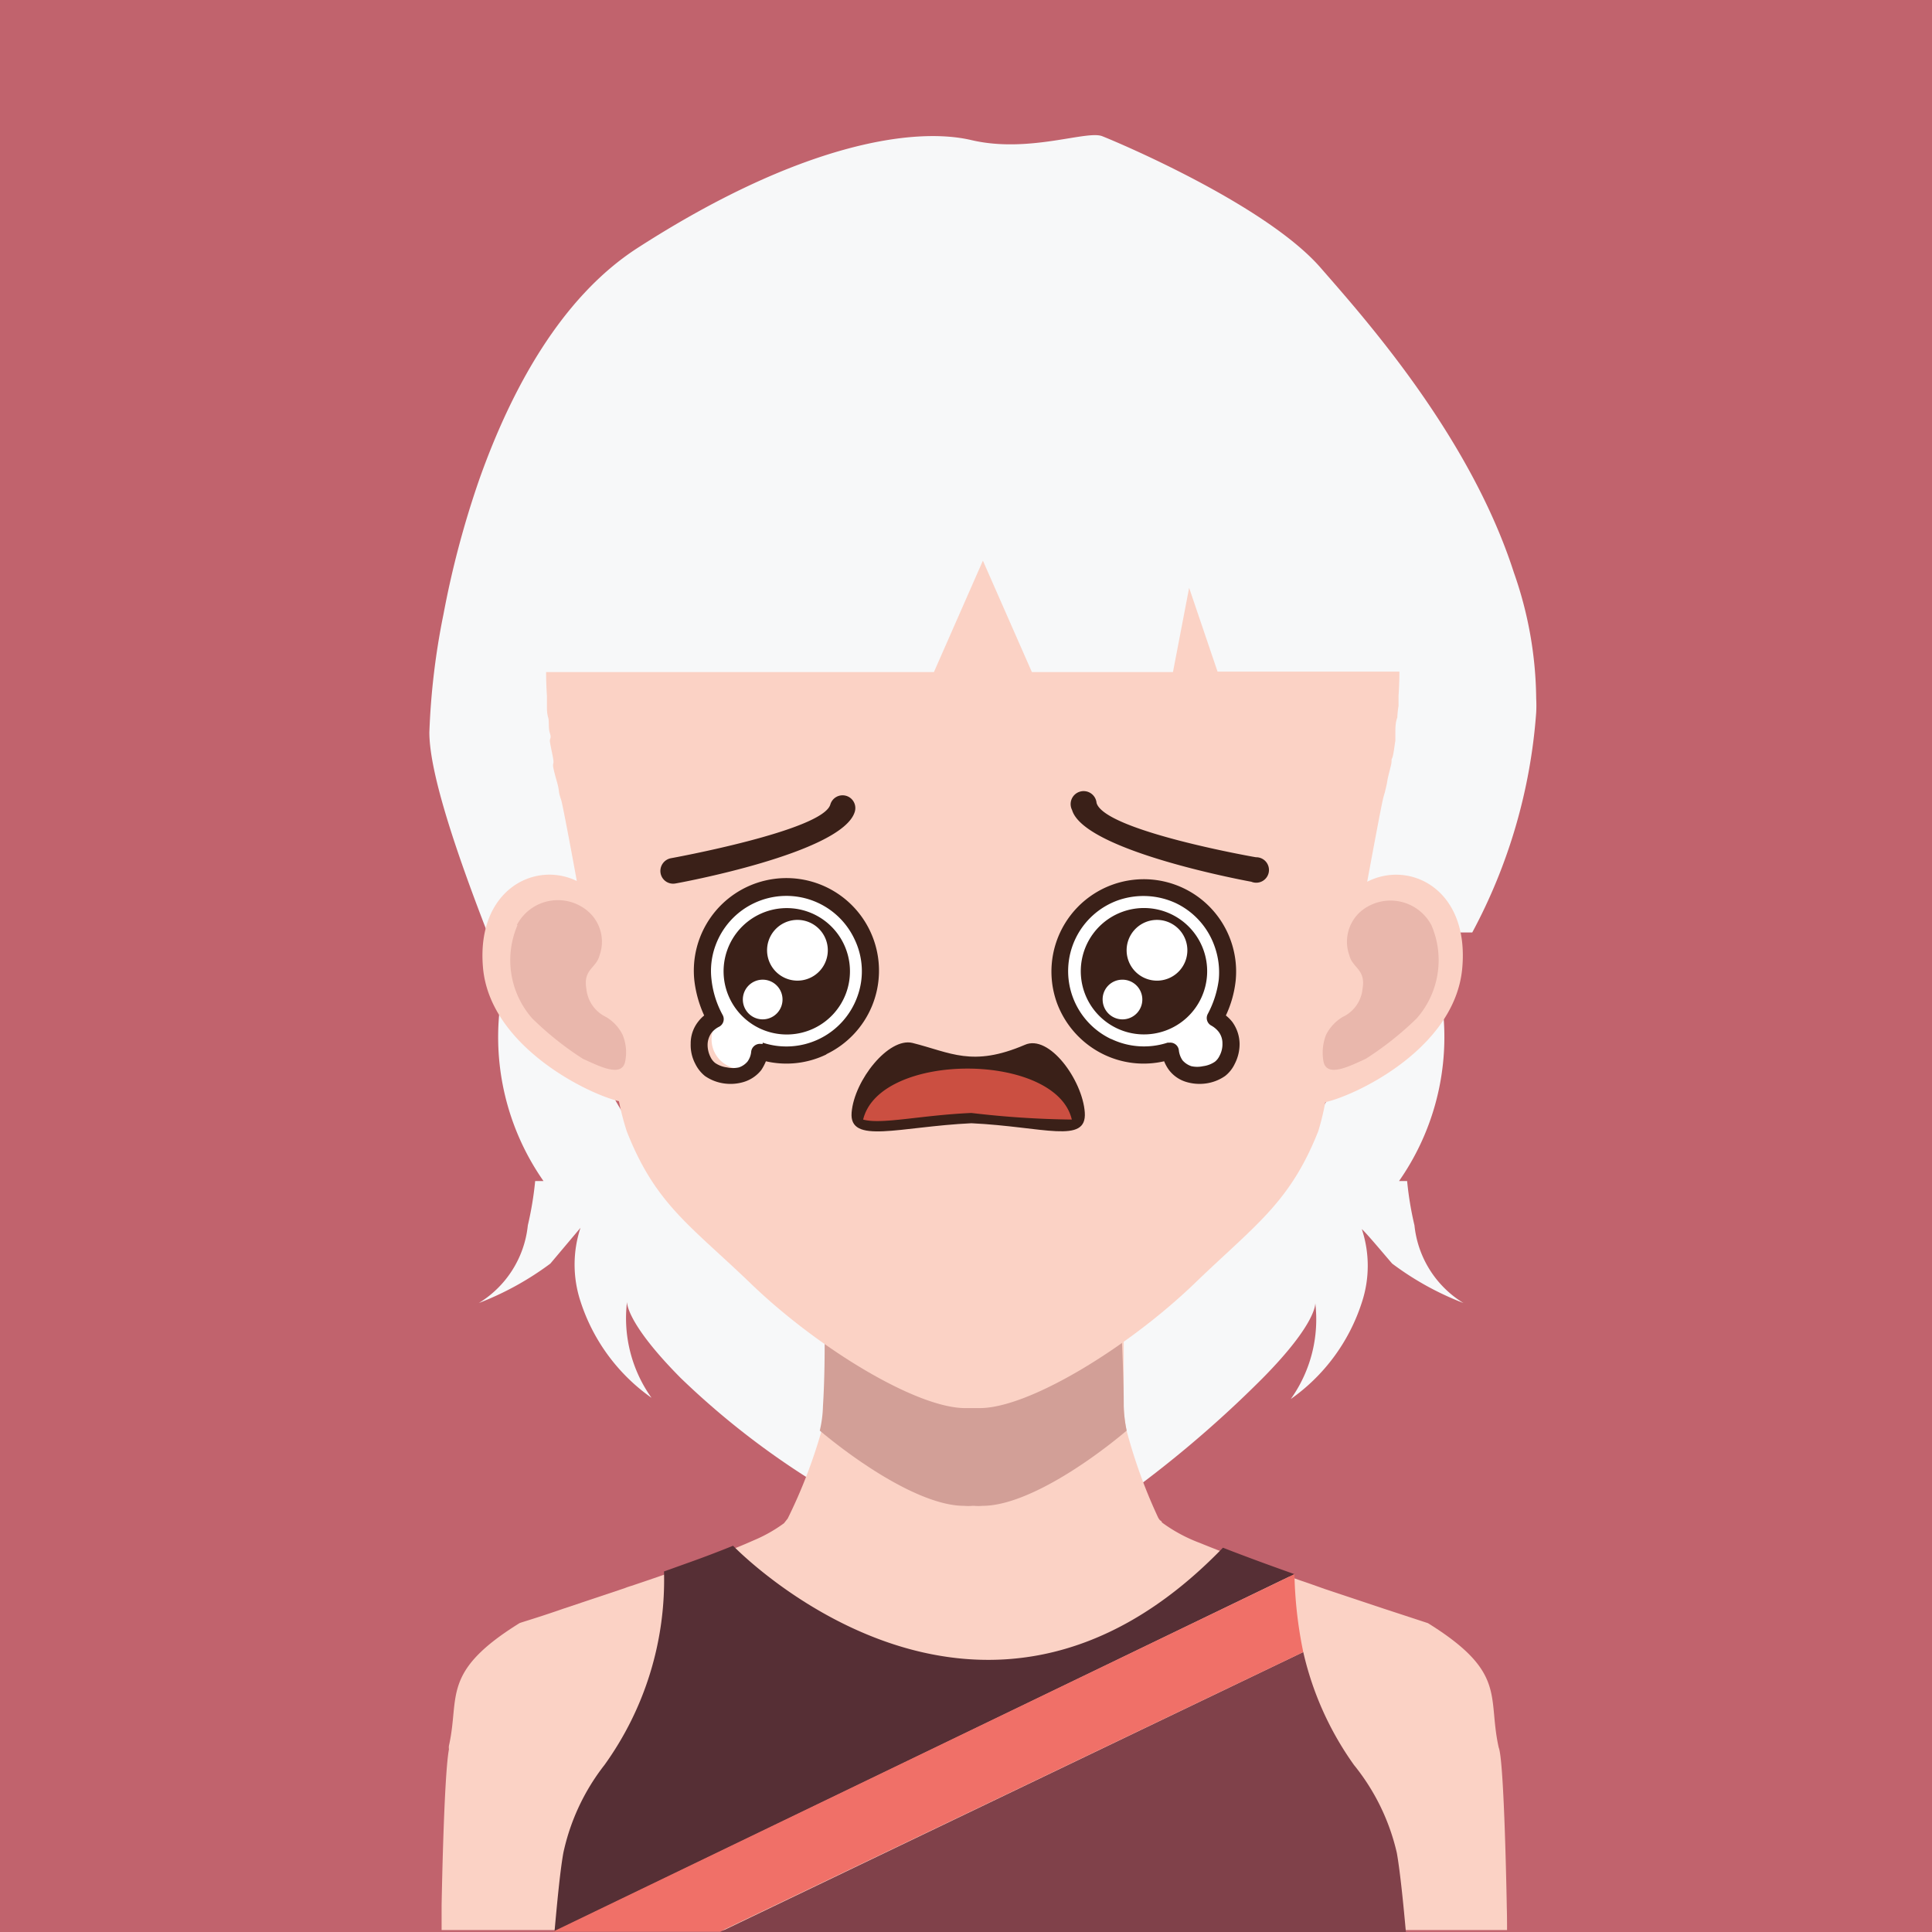 <svg xmlns="http://www.w3.org/2000/svg" viewBox="0 0 78.88 78.88"><title>marketingSales10AvaKagawaSVG</title><g id="Layer_2" data-name="Layer 2"><g id="Layer_2-2" data-name="Layer 2"><rect width="78.88" height="78.88" style="fill:#c1636d"/><path d="M56.84,51.59a12,12,0,0,0,2.91,1.61,4.22,4.22,0,0,1-2-3.17,13.66,13.66,0,0,1-.3-1.81h-.33a10.26,10.26,0,0,0-.78-12.74c.07.59-.37,1.81-.37,2.42,0,6.18-3.54,10.81-8.82,13.4a6.68,6.68,0,0,0,.4-2.3,5.77,5.77,0,0,0-1.25-3.8c-1.24-1.85-3.74-.28-6.63-.28s-5.4-1.57-6.64.28A5.77,5.77,0,0,0,31.76,49a6.93,6.93,0,0,0,.39,2.3c-5.27-2.59-8.82-7.22-8.82-13.4,0-.61-.43-1.83-.36-2.42a10.26,10.26,0,0,0-.78,12.74h-.34a13.66,13.66,0,0,1-.3,1.81,4.22,4.22,0,0,1-2,3.17,12.24,12.24,0,0,0,2.92-1.61l1.23-1.46,0,0a4.8,4.8,0,0,0,0,3,7.71,7.71,0,0,0,2.9,3.94,5.6,5.6,0,0,1-1-3.92s-.08.82,2.19,3.11a32.71,32.71,0,0,0,6.48,4.86c0-.07-.07-2.62-.1-3.55a18.54,18.54,0,0,0,5.18.76H40a18.59,18.59,0,0,0,5.18-.76c0,.93-.07,4-.11,4.11a46.25,46.25,0,0,0,6.49-5.42C53.79,54,53.7,53.2,53.7,53.2a5.6,5.6,0,0,1-1,3.92,7.71,7.71,0,0,0,2.9-3.94,4.76,4.76,0,0,0,0-3v0C55.83,50.39,56.56,51.27,56.84,51.59Z" style="fill:#f7f8f9"/><path d="M62.72,29.09a5.43,5.43,0,0,0,0-.57,15.85,15.85,0,0,0-.91-5.14C60,17.75,55.63,12.9,53.89,10.9,51.63,8.34,45.64,5.81,45,5.56s-3,.71-5.34.16-7,.13-13.64,4.41c-3.09,2-5.13,5.72-6.45,9.44a38.18,38.18,0,0,0-1.46,5.49,29.46,29.46,0,0,0-.58,4.84c0,1.73,1.2,5.16,2.37,8.18h6.19a18.1,18.1,0,0,1-.56-5.83c.31-1.71,3.71-4.83,6.17-6.9.68-.58,1.29-1.08,1.74-1.44a17.76,17.76,0,0,0,3.21-3.54,55.15,55.15,0,0,0,3-4.9s-1.19,3.67-1.48,4.37a3.84,3.84,0,0,1-.3.61,11.49,11.49,0,0,1-2.41,3.19,37.23,37.23,0,0,0,4.41-3l.33-.29A21.28,21.28,0,0,0,43,16.77a5.62,5.62,0,0,0,.11,4.15A6.93,6.93,0,0,0,44,22.43a15.82,15.82,0,0,0,3.84,3A4.86,4.86,0,0,1,46.05,22c0-.2,0-.47-.08-.78-.1-.82-.25-1.88-.27-2.11.08.2.41,1.11.92,2.19a12.26,12.26,0,0,0,2,3.24c.78.82,1.57,1.76,2.24,2.6.84,1,1.53,1.9,1.94,2.28,2.25,2.15.86,7,.86,8.07v.58h6.45A22.39,22.39,0,0,0,62.72,29.09Z" style="fill:#f7f8f9"/><path d="M61.52,77.89s-.1-6-.33-6.54c-.47-2.1.36-3.06-2.89-5.08,0,0-.73-.24-1.8-.59h0l-2.4-.8c-.34-.12-.67-.24-1-.35C51.6,64,50.12,63.46,49,63a6.37,6.37,0,0,1-1.56-.84s0-.05-.08-.09a.86.86,0,0,1-.07-.1A21.11,21.11,0,0,1,46,58.42h0a5.69,5.69,0,0,1-.12-1c0-.48,0-1,0-1.41s0-.86,0-1.2v-.28c0-.24,0-.44,0-.59s0-.24,0-.24l.86-.75c.64-.57,1.55-1.39,2.34-2.18a9.34,9.34,0,0,0,1.74-2.09.49.49,0,0,0,0-.15l-.06,0c-.4.06-2.55.43-4.86.79-1.37.22-2.81.43-4,.58l-1.25.14h0c-.34,0-.63.05-.84.05s-.56,0-1-.05h0l-1.31-.17c-1.07-.13-2.36-.32-3.6-.51l-3.16-.51-.58-.1-1.38-.24a1.54,1.54,0,0,0,.4.74,0,0,0,0,0,0,0c.19.25.44.54.73.86s.6.62.93.93c1,1,2.06,1.91,2.58,2.36l.32.27a2,2,0,0,1,0,.24c0,.15,0,.35,0,.59v.28c0,.1,0,.2,0,.3,0,.65,0,1.46-.06,2.31a5.71,5.71,0,0,1-.13,1A21.07,21.07,0,0,1,32.16,62l-.08.1-.07.09a6,6,0,0,1-1.24.7c-1.23.55-3.17,1.25-5,1.86a2.67,2.67,0,0,0-.26.09L23,65.68h0c-1,.35-1.76.57-1.79.59-3.22,2-2.43,3-2.88,5h0v0a.48.48,0,0,0,0,.15h0c-.21,1.09-.3,6.38-.3,6.38,0,.32,0,.65,0,1H61.53C61.53,78.54,61.53,78.21,61.52,77.89Z" style="fill:#fbd2c5"/><path d="M46,58.41a5.58,5.58,0,0,1-.12-1c0-1.12-.06-2.19-.08-2.89a14.09,14.09,0,0,1-5.68,1.32,3.62,3.62,0,0,1-.76,0,14.17,14.17,0,0,1-5.69-1.32c0,.7,0,1.77-.07,2.89a4.81,4.81,0,0,1-.13,1c1.81,1.51,4.26,3.07,5.89,3.07a1.79,1.79,0,0,0,.34,0h.08a1.79,1.79,0,0,0,.34,0C41.75,61.48,44.2,59.92,46,58.41Z" style="fill:#d29f97"/><path d="M55.82,36c.32-1.73.56-3,.63-3.31s.07-.25.1-.38.07-.28.09-.42.1-.43.15-.64,0-.2.05-.3.09-.47.13-.71l0-.31c0-.21,0-.42.08-.64a3.56,3.56,0,0,1,.05-.47c0-.14,0-.28,0-.41a14.89,14.89,0,0,0-2.67-9.59c-2.58-3.62-5.56-7.46-12-8H37c-6.46.53-9.43,4.37-12,8a15,15,0,0,0-2.67,9.59c0,.13,0,.27,0,.41s0,.31.05.47,0,.43.07.64,0,.21,0,.31.09.48.13.71,0,.2,0,.3.09.43.15.64.07.27.09.42.06.25.1.38.32,1.57.63,3.28c-1.72-.84-4.11.37-3.83,3.54s4.21,5.13,5.55,5.45a10.82,10.82,0,0,0,.32,1.23c1.18,3,2.6,3.84,5.1,6.25,2.72,2.61,6.74,5.06,8.73,5.05H40c2,0,6-2.44,8.73-5.05,2.49-2.41,3.92-3.3,5.09-6.25A10.49,10.49,0,0,0,54.11,45c1.29-.29,5.29-2.21,5.59-5.46S57.55,35.11,55.82,36Z" style="fill:#fbd2c5"/><path d="M58.44,37.77a1.89,1.89,0,0,0-2.87-.57,1.64,1.64,0,0,0-.48,1.8c.13.53.68.57.54,1.37a1.42,1.42,0,0,1-.81,1.15,1.79,1.79,0,0,0-.68.73,2,2,0,0,0-.1,1.11c.15.65,1.1.15,1.72-.13a12.88,12.88,0,0,0,2.08-1.65,3.6,3.6,0,0,0,.6-3.81" style="fill:#e9b7ac"/><path d="M21.1,37.77A1.89,1.89,0,0,1,24,37.2a1.64,1.64,0,0,1,.48,1.8c-.13.53-.68.57-.54,1.37a1.43,1.43,0,0,0,.8,1.15,1.73,1.73,0,0,1,.68.73,1.87,1.87,0,0,1,.1,1.11c-.15.65-1.09.15-1.72-.13a12.81,12.81,0,0,1-2.07-1.65,3.6,3.6,0,0,1-.6-3.81" style="fill:#e9b7ac"/><path d="M21.81,27.44H38.13l2-4.55,2,4.55h5.76L48.55,24l1.16,3.42h8.06s.56-15.53-4.71-15.79-25-6.25-26.45,1S16.73,17.06,21.81,27.44Z" style="fill:#f7f8f9"/><path d="M52.32,64.08c-.84-.3-1.67-.61-2.39-.89-10,10.35-20-.08-20-.08-.57.23-1.22.48-1.9.72l-.92.33a12.92,12.92,0,0,1-2.43,7.9A8.84,8.84,0,0,0,23,75.65c-.14.78-.27,2.22-.36,3.21L52.85,64.27Z" style="fill:#562f35"/><path d="M55.28,72.06a12.81,12.81,0,0,1-2.07-4.61L29.4,78.88h28c-.09-1-.23-2.44-.37-3.23A8.84,8.84,0,0,0,55.28,72.06Z" style="fill:#80414a"/><path d="M52.85,64.27,22.59,78.86v0H29.4L53.21,67.45A17.15,17.15,0,0,1,52.85,64.27Z" style="fill:#f07068"/><path d="M45.53,36.44a3.42,3.42,0,0,1,3.95,5.22,1.1,1.1,0,0,1,0,2c-.58.21-1.59,0-1.71-.71a3.77,3.77,0,0,1-4.32-2.17A3.47,3.47,0,0,1,45.53,36.44Z" style="fill:#fff;fill-rule:evenodd"/><path d="M47.53,43.33a3.74,3.74,0,0,1-2.47-.28,3.8,3.8,0,0,1-1.91-2.11,3.77,3.77,0,1,1,7.3-.9,4.46,4.46,0,0,1-.4,1.42,1.6,1.6,0,0,1,.26.26,1.56,1.56,0,0,1,.3.89,1.76,1.76,0,0,1-.2.83,1.37,1.37,0,0,1-.39.49,1.8,1.8,0,0,1-.82.31,1.89,1.89,0,0,1-.78-.07,1.38,1.38,0,0,1-.69-.48,1.58,1.58,0,0,1-.2-.36Zm-2.16-.91a3.1,3.1,0,0,0,2.3.15l.08,0a.35.35,0,0,1,.38.31.9.9,0,0,0,.15.41.82.82,0,0,0,.36.24,1.11,1.11,0,0,0,.48,0,1.1,1.1,0,0,0,.48-.18.67.67,0,0,0,.19-.24,1,1,0,0,0,.12-.51.77.77,0,0,0-.16-.48,1,1,0,0,0-.3-.25h0a.35.35,0,0,1-.14-.47A4.08,4.08,0,0,0,49.76,40a3.15,3.15,0,0,0-.17-1.36A3.08,3.08,0,0,0,48,36.87a3.15,3.15,0,0,0-2.36-.11,3.07,3.07,0,0,0-.28,5.66Z" style="fill:#3a2018;fill-rule:evenodd"/><path d="M33.27,36.44a3.42,3.42,0,0,0-3.94,5.22,1.21,1.21,0,1,0,2,1.34,3.43,3.43,0,0,0,1.93-6.56Z" style="fill:#fff;fill-rule:evenodd"/><path d="M31.14,42.57A3.08,3.08,0,0,0,35,40.7a3,3,0,0,0-.11-2.35,3.07,3.07,0,0,0-1.74-1.59,3.08,3.08,0,0,0-3.94,1.85A3,3,0,0,0,29.05,40a3.89,3.89,0,0,0,.46,1.45.35.35,0,0,1-.15.47h0a.89.89,0,0,0-.31.25.84.84,0,0,0-.16.48h0a1.1,1.1,0,0,0,.12.51.67.67,0,0,0,.19.24,1.1,1.1,0,0,0,.48.18,1.14,1.14,0,0,0,.49,0,.79.79,0,0,0,.35-.24.8.8,0,0,0,.15-.41.36.36,0,0,1,.39-.31l.08,0Zm2.6.48a3.74,3.74,0,0,1-2.47.28,2,2,0,0,1-.19.36,1.45,1.45,0,0,1-.7.48,1.87,1.87,0,0,1-.78.07,1.8,1.8,0,0,1-.82-.31,1.48,1.48,0,0,1-.39-.49,1.64,1.64,0,0,1-.19-.83h0a1.43,1.43,0,0,1,.3-.89,1.52,1.52,0,0,1,.25-.26,4.74,4.74,0,0,1-.4-1.42,3.78,3.78,0,1,1,5.39,3Z" style="fill:#3a2018;fill-rule:evenodd"/><path d="M45.82,37.23a2.58,2.58,0,1,1-1.54,3.3A2.58,2.58,0,0,1,45.82,37.23Z" style="fill:#3a2018;fill-rule:evenodd"/><path d="M47.17,37.56A1.24,1.24,0,1,1,46,38.87,1.24,1.24,0,0,1,47.17,37.56Z" style="fill:#fff;fill-rule:evenodd"/><path d="M45.79,40a.81.81,0,1,1-.77.85A.8.8,0,0,1,45.79,40Z" style="fill:#fff;fill-rule:evenodd"/><path d="M33,37.23a2.58,2.58,0,1,0,1.55,3.3A2.58,2.58,0,0,0,33,37.23Z" style="fill:#3a2018;fill-rule:evenodd"/><path d="M32.48,37.56a1.24,1.24,0,1,1-1.16,1.31A1.24,1.24,0,0,1,32.48,37.56Z" style="fill:#fff;fill-rule:evenodd"/><path d="M31.09,40a.81.81,0,1,1-.76.85A.81.81,0,0,1,31.09,40Z" style="fill:#fff;fill-rule:evenodd"/><path d="M39.66,45.86c-2.95.14-5,.88-4.89-.44s1.51-3.07,2.48-2.84c1.56.39,2.44,1,4.59.08,1-.45,2.36,1.45,2.45,2.76S42.61,46,39.66,45.86Z" style="fill:#3a2018;fill-rule:evenodd"/><path d="M39.66,45.44c-2.06.09-3.66.48-4.42.27.68-2.79,7.88-2.76,8.52,0A38,38,0,0,1,39.66,45.44Z" style="fill:#cb4f41;fill-rule:evenodd"/><path d="M27.58,36.07a.52.52,0,0,1-.61-.42.53.53,0,0,1,.42-.61s6.19-1.12,6.51-2.19a.52.52,0,0,1,.64-.36.52.52,0,0,1,.36.65C34.4,34.84,27.6,36.07,27.58,36.07Z" style="fill:#3a2018;fill-rule:evenodd"/><path d="M51.28,35a.52.52,0,1,1-.19,1s-6.82-1.23-7.32-2.93a.53.53,0,1,1,1-.29C45.09,33.92,51.26,35,51.28,35Z" style="fill:#3a2018;fill-rule:evenodd"/></g></g></svg>